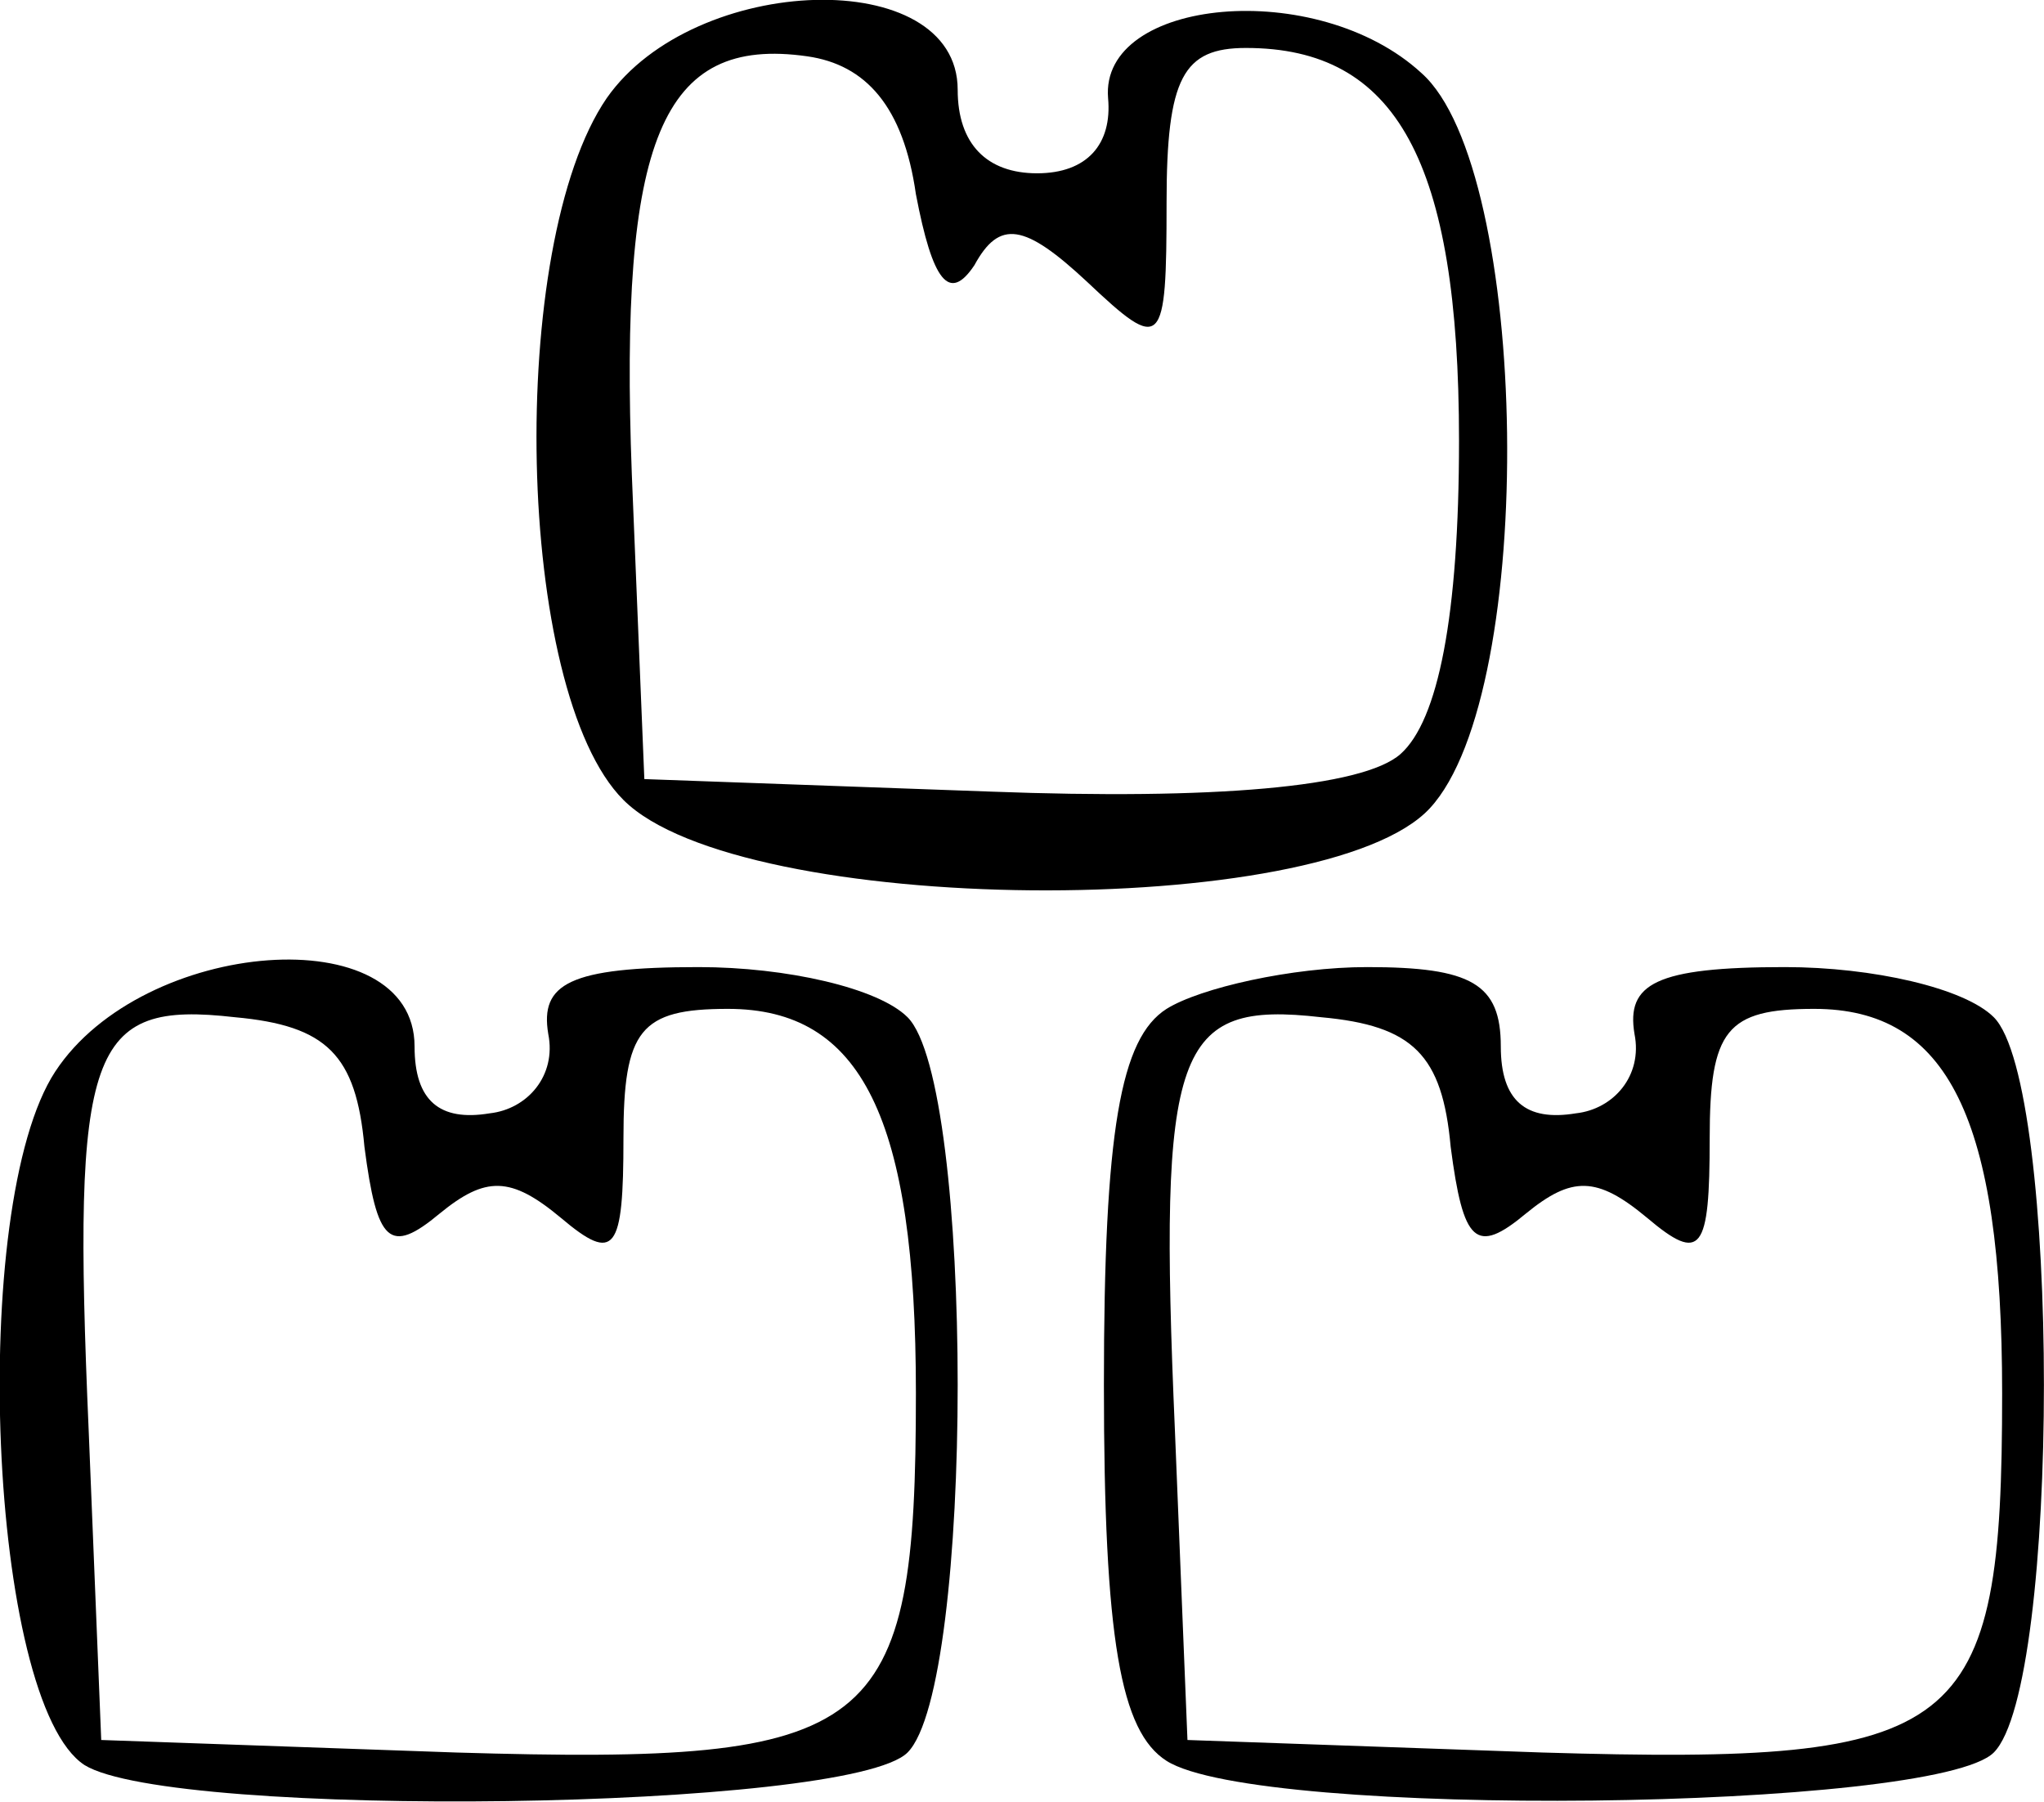<?xml version="1.0" standalone="no"?>
<!DOCTYPE svg PUBLIC "-//W3C//DTD SVG 20010904//EN"
 "http://www.w3.org/TR/2001/REC-SVG-20010904/DTD/svg10.dtd">
<svg version="1.0" xmlns="http://www.w3.org/2000/svg"
 width="48.925pt" height="43.135pt" viewBox="0 0 48.925 43.135"
 preserveAspectRatio="xMidYMid meet">
<g transform="translate(-4.077,49.148) scale(0.1,-0.1)"
fill="#000000" stroke="none">
<path d="M186 468 c-24 -35 -22 -142 4 -168 28 -28 168 -29 193 -2 26 28 24
153 -2 176 -25 23 -77 18 -75 -6 1 -11 -5 -18 -17 -18 -12 0 -19 7 -19 20 0
30 -63 28 -84 -2z m74 -23 c4 -21 8 -26 14 -17 6 11 12 10 27 -4 18 -17 19
-16 19 19 0 30 4 37 19 37 36 0 51 -27 51 -94 0 -42 -5 -67 -14 -75 -9 -8 -45
-11 -98 -9 l-83 3 -3 73 c-3 80 7 105 42 100 14 -2 23 -12 26 -33z"/>
<path d="M54 235 c-21 -32 -16 -151 7 -166 21 -13 183 -11 197 3 16 16 16 160
0 176 -7 7 -29 12 -50 12 -31 0 -38 -4 -36 -16 2 -10 -5 -18 -14 -19 -12 -2
-18 3 -18 16 0 31 -65 26 -86 -6z m74 -18 c3 -23 6 -26 18 -16 11 9 17 9 29
-1 13 -11 15 -8 15 19 0 26 4 31 25 31 32 0 45 -26 45 -92 0 -82 -9 -89 -110
-86 l-85 3 -3 74 c-4 92 0 103 35 99 22 -2 29 -9 31 -31z"/>
<path d="M320 250 c-11 -7 -15 -29 -15 -90 0 -61 4 -83 15 -90 22 -14 184 -12
198 2 16 16 16 160 0 176 -7 7 -29 12 -50 12 -31 0 -38 -4 -36 -16 2 -10 -5
-18 -14 -19 -12 -2 -18 3 -18 16 0 15 -7 19 -32 19 -18 0 -40 -5 -48 -10z m68
-33 c3 -23 6 -26 18 -16 11 9 17 9 29 -1 13 -11 15 -8 15 19 0 26 4 31 25 31
32 0 45 -26 45 -92 0 -82 -9 -89 -110 -86 l-85 3 -3 74 c-4 92 0 103 35 99 22
-2 29 -9 31 -31z"/>
</g>
</svg>

